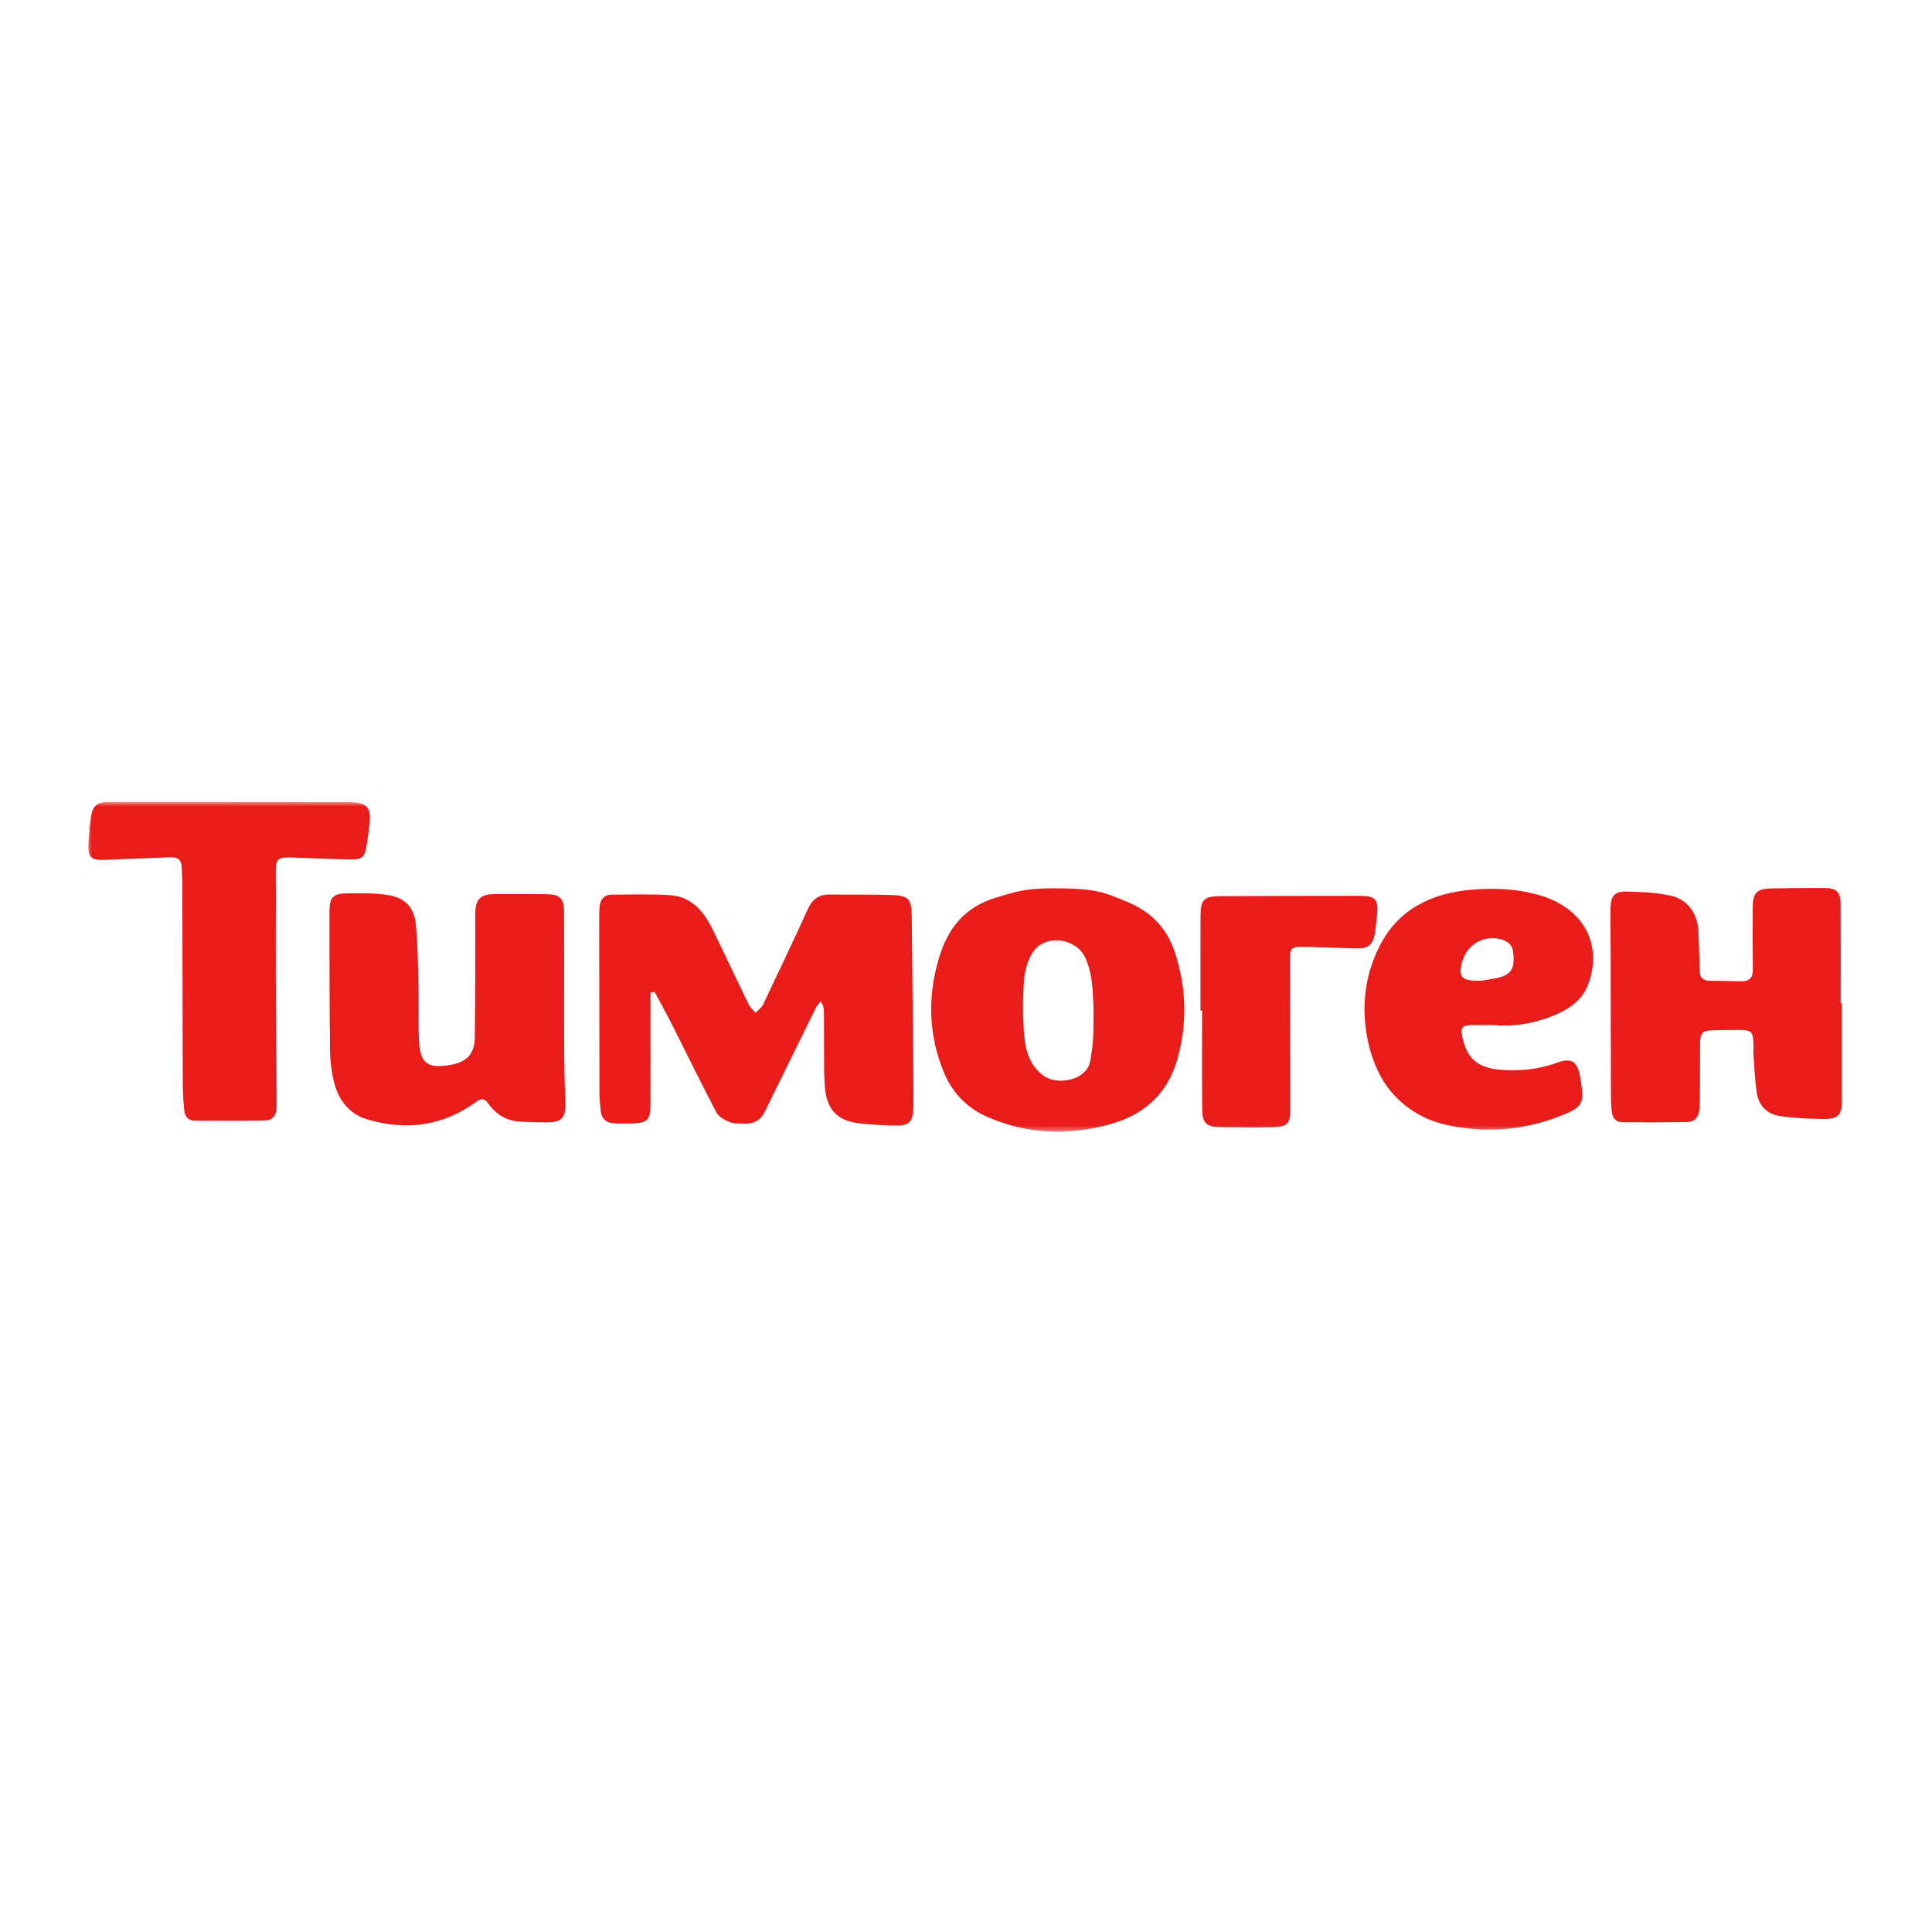 <svg width="200" height="200" viewBox="0 0 200 200" fill="none" xmlns="http://www.w3.org/2000/svg">
<g clip-path="url(#clip0_1177_5314)">
<mask id="mask0_1177_5314" style="mask-type:luminance" maskUnits="userSpaceOnUse" x="9" y="83" width="182" height="35">
<path d="M191 83H9V117.352H191V83Z" fill="white"/>
</mask>
<g mask="url(#mask0_1177_5314)">
<path d="M67.339 102.762C67.339 103.763 67.339 104.764 67.339 105.765C67.339 108.599 67.349 111.436 67.336 114.27C67.329 115.978 67.015 116.282 65.298 116.302C64.72 116.308 64.142 116.318 63.564 116.288C62.764 116.252 62.279 115.833 62.193 115.023C62.123 114.396 62.054 113.762 62.054 113.131C62.038 107.076 62.031 101.022 62.028 94.964C62.028 94.581 62.038 94.191 62.077 93.811C62.153 93.078 62.569 92.622 63.309 92.615C65.318 92.602 67.329 92.546 69.331 92.668C71.643 92.81 72.901 94.415 73.83 96.331C75.065 98.881 76.271 101.448 77.513 103.994C77.671 104.318 77.978 104.566 78.213 104.85C78.477 104.566 78.834 104.328 78.992 103.991C80.558 100.714 82.114 97.434 83.617 94.128C84.086 93.097 84.766 92.585 85.902 92.602C88.023 92.635 90.144 92.585 92.261 92.651C94.045 92.704 94.365 93.061 94.385 94.845C94.451 100.404 94.497 105.963 94.547 111.522C94.556 112.569 94.573 113.613 94.543 114.66C94.504 116.153 94.124 116.543 92.657 116.52C91.475 116.5 90.292 116.43 89.116 116.311C86.718 116.07 85.575 114.918 85.387 112.49C85.288 111.231 85.314 109.96 85.305 108.695C85.291 107.347 85.308 105.996 85.295 104.648C85.291 104.341 85.206 104.034 84.948 103.667C84.779 103.892 84.571 104.093 84.452 104.341C83.158 106.954 81.879 109.573 80.594 112.193C80.135 113.131 79.656 114.062 79.21 115.007C78.771 115.942 78.051 116.371 77.034 116.315C76.538 116.288 76 116.354 75.564 116.176C75.039 115.958 74.408 115.631 74.167 115.169C72.568 112.13 71.072 109.038 69.522 105.976C68.961 104.863 68.347 103.773 67.755 102.673C67.617 102.703 67.478 102.733 67.339 102.762Z" fill="#E91C19"/>
<path d="M190.693 103.813C190.693 107.116 190.693 110.419 190.693 113.722C190.693 115.446 190.32 115.872 188.628 115.839C187.152 115.81 185.662 115.75 184.206 115.526C182.841 115.317 182.022 114.36 181.837 112.999C181.659 111.668 181.606 110.317 181.507 108.976C181.49 108.757 181.527 108.536 181.523 108.315C181.494 106.713 181.378 106.607 179.75 106.624C178.98 106.634 178.207 106.624 177.438 106.647C176.202 106.683 175.997 106.891 175.991 108.113C175.981 109.93 175.984 111.747 175.974 113.563C175.971 114.003 175.948 114.442 175.912 114.881C175.845 115.648 175.426 116.14 174.653 116.153C172.423 116.193 170.197 116.196 167.968 116.179C167.337 116.176 166.947 115.773 166.864 115.152C166.792 114.611 166.762 114.056 166.762 113.507C166.745 108.331 166.742 103.159 166.732 97.983C166.729 96.635 166.686 95.287 166.722 93.943C166.755 92.724 167.175 92.262 168.394 92.295C169.893 92.331 171.419 92.397 172.883 92.704C174.67 93.078 175.713 94.515 175.809 96.344C175.882 97.719 175.915 99.093 175.945 100.467C175.961 101.23 176.331 101.544 177.084 101.537C178.154 101.527 179.228 101.573 180.298 101.587C181.13 101.596 181.464 101.167 181.454 100.345C181.428 98.224 181.424 96.107 181.438 93.986C181.447 92.391 181.837 92.001 183.449 91.968C185.239 91.932 187.026 91.918 188.817 91.925C190.148 91.932 190.541 92.328 190.544 93.669C190.557 97.055 190.547 100.437 190.547 103.823C190.594 103.813 190.643 103.813 190.693 103.813Z" fill="#E91C19"/>
<path d="M108.958 91.955C113.45 91.955 114.283 92.361 116.753 93.391C119.122 94.376 120.793 96.064 121.615 98.567C122.834 102.287 122.933 106.006 121.843 109.765C120.819 113.299 118.349 115.426 114.956 116.368C110.573 117.583 106.167 117.438 101.969 115.509C100.036 114.62 98.58 113.068 97.76 111.129C96.129 107.271 95.993 103.264 97.176 99.254C98.144 95.981 99.941 93.864 103.138 92.909C104.856 92.397 106.012 91.955 108.958 91.955ZM113.196 105.626V104.965C113.196 104.965 113.202 104.526 113.196 104.305C113.123 102.544 113.103 100.774 112.34 99.135C111.369 97.055 108.169 96.675 106.92 98.577C106.388 99.39 106.091 100.46 106.012 101.441C105.866 103.215 105.87 105.012 105.989 106.789C106.094 108.351 106.401 109.913 107.657 111.06C108.578 111.902 109.695 112.014 110.824 111.747C111.851 111.506 112.704 110.805 112.882 109.765C113.146 108.202 113.196 107.443 113.196 105.626Z" fill="#E91C19"/>
<path d="M58.394 104.384C58.394 107.658 58.381 110.911 58.53 114.198C58.523 115.8 58.127 116.193 56.518 116.193C55.613 116.193 54.705 116.166 53.8 116.11C52.419 116.021 51.336 115.35 50.546 114.244C50.143 113.679 49.843 113.666 49.288 114.069C45.81 116.596 41.958 117.091 37.915 115.843C36.188 115.311 35.084 113.917 34.622 112.186C34.315 111.03 34.176 109.801 34.163 108.602C34.1 103.872 34.113 99.139 34.107 94.409C34.103 92.886 34.45 92.493 35.989 92.477C37.36 92.46 38.751 92.44 40.099 92.648C41.922 92.929 42.863 93.88 43.048 95.71C43.26 97.811 43.263 99.932 43.316 102.046C43.359 103.889 43.289 105.735 43.365 107.575C43.471 110.105 44.231 110.673 46.708 110.224C48.333 109.93 49.136 109.068 49.152 107.41C49.199 103.149 49.209 98.888 49.202 94.627C49.199 93.164 49.674 92.576 51.108 92.559C52.951 92.539 54.794 92.546 56.637 92.569C57.935 92.586 58.378 93.018 58.388 94.323C58.408 97.676 58.394 101.032 58.394 104.384Z" fill="#E91C19"/>
<path d="M23.884 83.03C27.844 83.03 31.805 83.026 35.765 83.033C38.133 83.036 38.52 83.489 38.193 85.847C38.11 86.448 38.028 87.046 37.932 87.644C37.763 88.685 37.453 88.989 36.402 88.972C34.589 88.946 32.776 88.863 30.959 88.804C30.602 88.79 30.245 88.761 29.885 88.761C28.726 88.757 28.544 89.015 28.551 90.194C28.574 93.824 28.538 97.454 28.551 101.084C28.564 105.319 28.607 109.557 28.634 113.791C28.637 114.095 28.634 114.396 28.627 114.7C28.607 115.489 28.184 115.981 27.418 115.995C24.997 116.034 22.576 116.028 20.158 116.011C19.517 116.008 19.137 115.611 19.078 114.974C19.002 114.155 18.929 113.329 18.926 112.507C18.899 105.517 18.893 98.528 18.873 91.542C18.873 90.964 18.823 90.389 18.814 89.811C18.797 88.999 18.381 88.711 17.595 88.747C15.395 88.853 13.195 88.903 10.998 89.012C9.406 89.091 9.073 88.804 9.155 87.205C9.198 86.356 9.281 85.504 9.403 84.662C9.581 83.416 9.998 83.033 11.253 83.02C13.453 82.993 15.656 83.01 17.856 83.01C19.864 83.01 21.872 83.01 23.88 83.01C23.884 83.017 23.884 83.023 23.884 83.03Z" fill="#E91C19"/>
<path d="M154.683 106.118C153.837 106.118 153.124 106.112 152.407 106.118C151.337 106.128 151.152 106.376 151.396 107.436C151.911 109.656 153.024 110.571 155.413 110.746C157.355 110.888 159.247 110.71 161.097 110.039C162.712 109.455 163.287 109.834 163.588 111.555C164.063 114.294 163.935 114.607 161.305 115.608C157.563 117.032 153.692 117.309 149.787 116.46C147.29 115.919 145.143 114.561 143.64 112.546C142.686 111.265 142.038 109.63 141.672 108.057C140.866 104.589 141.196 101.121 142.821 97.927C144.76 94.115 148.189 92.467 152.285 92.107C154.729 91.892 157.167 92.004 159.558 92.734C163.958 94.079 165.93 97.814 164.41 101.894C163.799 103.535 162.465 104.447 160.929 105.091C158.891 105.943 156.764 106.31 154.683 106.118ZM153.348 101.521C153.51 101.497 153.427 101.514 153.51 101.497C154.336 101.332 155.102 101.326 155.849 100.939C156.803 100.444 156.744 99.446 156.638 98.528C156.562 97.857 156.119 97.458 155.492 97.269C153.672 96.724 151.878 97.725 151.366 99.558C150.953 101.042 151.267 101.484 152.773 101.521C152.965 101.524 153.157 101.521 153.348 101.521Z" fill="#E91C19"/>
<path d="M124.274 104.606C124.274 101.332 124.268 98.055 124.278 94.782C124.281 93.154 124.648 92.777 126.273 92.771C131.089 92.748 135.905 92.737 140.72 92.737C142.412 92.737 142.722 93.098 142.547 94.759C142.478 95.416 142.422 96.077 142.306 96.724C142.114 97.778 141.612 98.201 140.545 98.181C138.646 98.145 136.75 98.052 134.854 98.016C133.682 97.993 133.536 98.165 133.536 99.36C133.546 104.48 133.559 109.596 133.569 114.716C133.573 116.351 133.315 116.652 131.67 116.685C129.853 116.721 128.037 116.705 126.22 116.678C124.925 116.658 124.466 116.249 124.453 114.928C124.413 111.489 124.44 108.051 124.44 104.612C124.383 104.606 124.331 104.606 124.274 104.606Z" fill="#E91C19"/>
</g>
</g>
<defs>
<clipPath id="clip0_1177_5314">
<rect width="182" height="34.352" fill="white" transform="translate(9 83)"/>
</clipPath>
</defs>
</svg>
